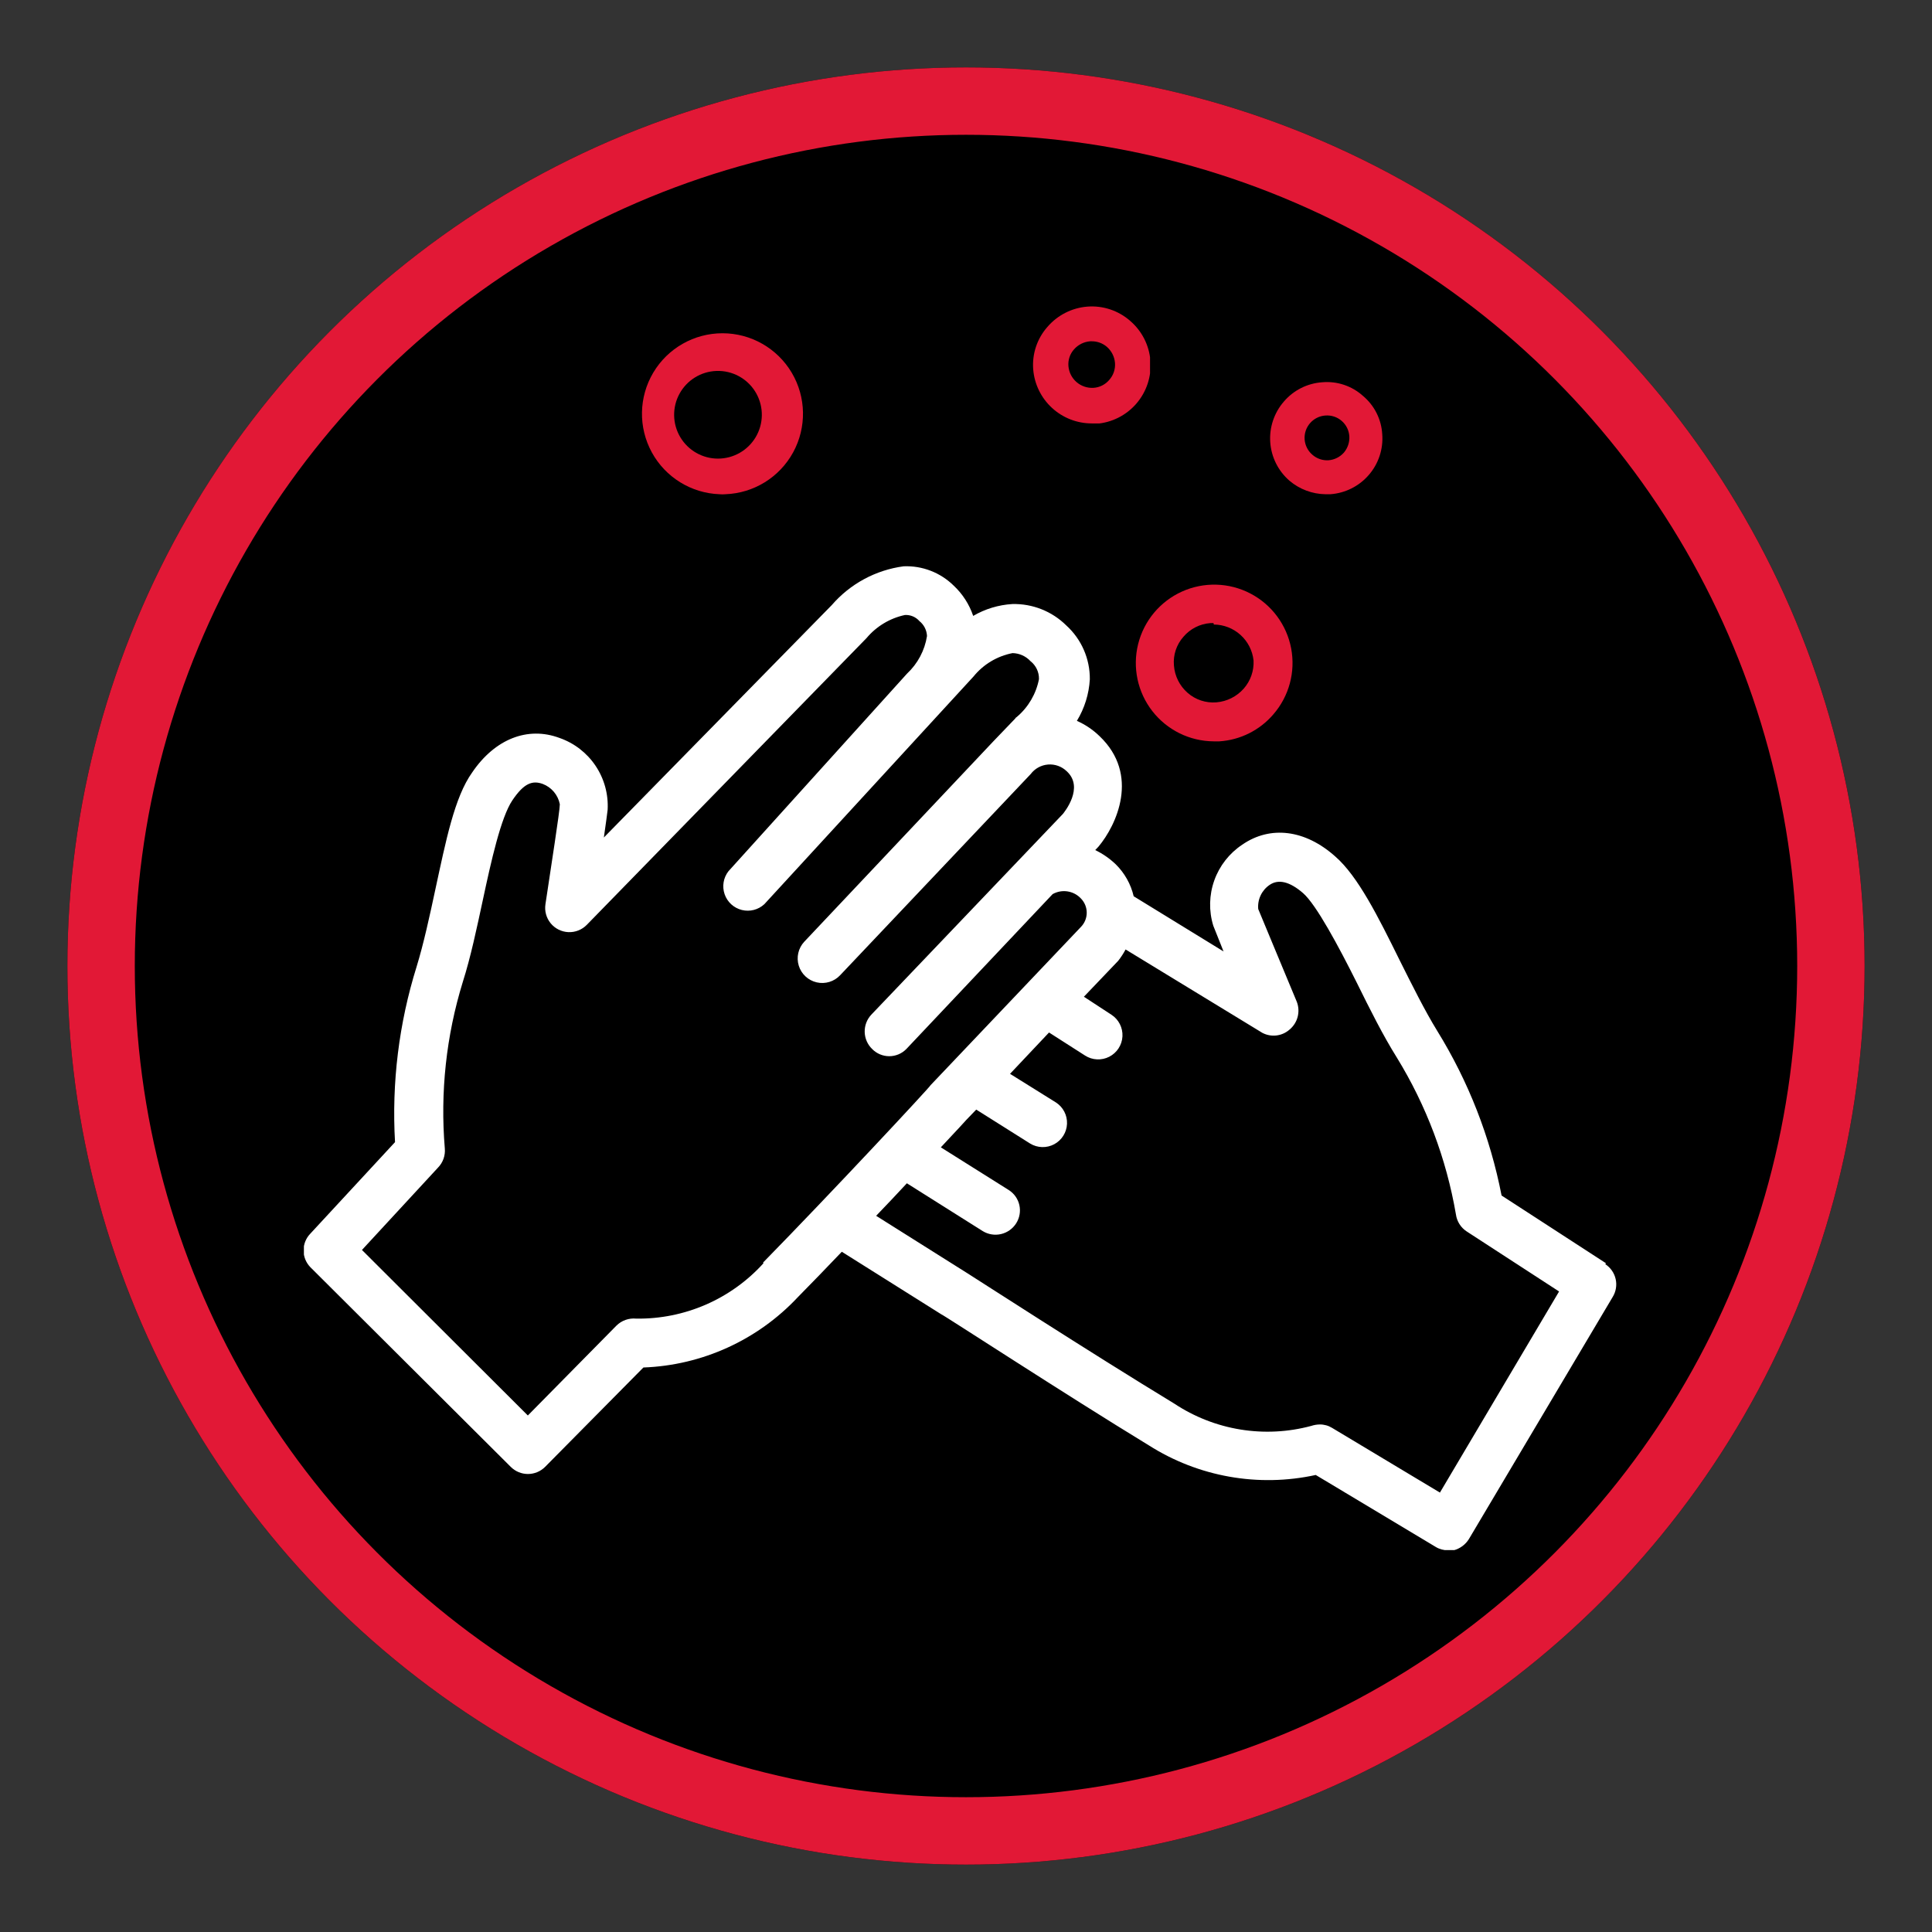<svg id="Layer_1" data-name="Layer 1" xmlns="http://www.w3.org/2000/svg" xmlns:xlink="http://www.w3.org/1999/xlink" viewBox="0 0 107.5 107.5"><rect x="0" y="0" width="107.5" height="107.5" fill="#333333" stroke="none"/><defs><style>.cls-1,.cls-2,.cls-8{fill:none;}.cls-2{clip-rule:evenodd;}.cls-3{clip-path:url(#clip-path);}.cls-4{clip-path:url(#clip-path-2);}.cls-5{isolation:isolate;}.cls-6{clip-path:url(#clip-path-3);}.cls-7{clip-path:url(#clip-path-5);}.cls-8{stroke:#e21836;stroke-miterlimit:10;stroke-width:7.5px;}.cls-9{clip-path:url(#clip-path-7);}.cls-10{clip-path:url(#clip-path-8);}.cls-11{clip-path:url(#clip-path-9);}.cls-12{clip-path:url(#clip-path-10);}.cls-13{fill:#fff;}.cls-14{clip-path:url(#clip-path-11);}.cls-15{fill:#e21836;}.cls-16{clip-path:url(#clip-path-13);}.cls-17{clip-path:url(#clip-path-15);}.cls-18{clip-path:url(#clip-path-16);}.cls-19{clip-path:url(#clip-path-17);}.cls-20{clip-path:url(#clip-path-19);}</style><clipPath id="clip-path" transform="translate(3.75 3.75)"><circle class="cls-1" cx="50" cy="50" r="50"/></clipPath><clipPath id="clip-path-2" transform="translate(3.75 3.75)"><rect class="cls-1" x="-590" y="-3470" width="1280" height="5515"/></clipPath><clipPath id="clip-path-3" transform="translate(3.75 3.75)"><rect class="cls-1" x="-37.5" y="-37.5" width="175" height="175"/></clipPath><clipPath id="clip-path-5" transform="translate(3.75 3.75)"><rect class="cls-1" width="100" height="100"/></clipPath><clipPath id="clip-path-7" transform="translate(3.75 3.75)"><rect class="cls-1" x="13.16" y="27.75" width="73.06" height="54.75"/></clipPath><clipPath id="clip-path-8" transform="translate(3.75 3.75)"><rect class="cls-1" x="12.5" y="27.5" width="75" height="56.25"/></clipPath><clipPath id="clip-path-9" transform="translate(3.75 3.75)"><path class="cls-2" d="M85.61,66.54,79.8,62.77a27.35,27.35,0,0,0-3.58-9.16c-.69-1.12-1.4-2.55-2.09-3.93-1.19-2.41-2.32-4.68-3.59-5.78-1.67-1.49-3.61-1.73-5.17-.65a4,4,0,0,0-1.61,4.51c.06.17.3.73.57,1.43l-5-3.07a3.67,3.67,0,0,0-1-1.78,4.43,4.43,0,0,0-1.14-.79l.18-.19c1-1.19,2.32-4,.06-6.15a4.31,4.31,0,0,0-1.26-.85,5,5,0,0,0,.72-2.31,4,4,0,0,0-1.31-3,4.12,4.12,0,0,0-3-1.19,4.89,4.89,0,0,0-2.18.66,4.1,4.1,0,0,0-1.08-1.68,3.75,3.75,0,0,0-2.79-1.08,6.4,6.4,0,0,0-4,2.16L29.85,42.85c.11-.76.19-1.36.21-1.54a4,4,0,0,0-2.68-4c-1.77-.66-3.59.06-4.85,1.91-1,1.39-1.48,3.87-2.05,6.49-.32,1.5-.66,3.06-1.05,4.33a27.43,27.43,0,0,0-1.2,9.76l-4.71,5.09a1.34,1.34,0,0,0,0,1.87L24.67,77.87a1.35,1.35,0,0,0,1.91,0l5.47-5.53a12.4,12.4,0,0,0,8.59-3.91c.77-.78,1.6-1.64,2.45-2.53l5.55,3.49c.07,0,6.87,4.44,11.53,7.28a12.38,12.38,0,0,0,9.29,1.65l6.67,4a1.28,1.28,0,0,0,.69.19,1.12,1.12,0,0,0,.32,0,1.42,1.42,0,0,0,.84-.62l8-13.47a1.34,1.34,0,0,0-.41-1.83Zm-46.88,0a9.37,9.37,0,0,1-7.08,3.08,1.37,1.37,0,0,0-1.1.39l-4.93,5L16.39,65.8l4.23-4.58A1.35,1.35,0,0,0,21,60.15a24.51,24.51,0,0,1,1-9.26c.44-1.38.78-3,1.12-4.58.46-2.15,1-4.58,1.64-5.53s1.11-1.12,1.69-.91A1.52,1.52,0,0,1,27.4,41c0,.39-.5,3.53-.8,5.56a1.35,1.35,0,0,0,2.3,1.15L44.46,31.76a3.84,3.84,0,0,1,2.14-1.29,1,1,0,0,1,.81.34,1.13,1.13,0,0,1,.42.83,3.63,3.63,0,0,1-1.11,2.09l-9.94,11a1.36,1.36,0,0,0,2,1.83L50.42,33.89l0,0a3.7,3.7,0,0,1,2.17-1.3,1.4,1.4,0,0,1,1,.45,1.23,1.23,0,0,1,.47,1,3.67,3.67,0,0,1-1.23,2.1.24.24,0,0,0-.1.1l-1.2,1.25,0,0L41,48.65a1.35,1.35,0,0,0,2,1.86l10.6-11.19a1.34,1.34,0,0,1,2-.16c1,.91-.14,2.29-.21,2.38L44.73,52.71a1.36,1.36,0,0,0,.05,1.91,1.33,1.33,0,0,0,1.9,0L54.82,46a1.29,1.29,0,0,1,1.59.26,1.13,1.13,0,0,1,0,1.55l-8.38,8.82c0,.07-5.53,6-9.32,9.87ZM76.37,79.3l-6-3.6a1.28,1.28,0,0,0-.69-.19,1.55,1.55,0,0,0-.47.08,9.38,9.38,0,0,1-7.62-1.24c-4.63-2.81-11.4-7.19-11.49-7.24L45,63.9c.6-.62,1.17-1.23,1.71-1.81l4.22,2.66a1.36,1.36,0,0,0,1.86-.43,1.34,1.34,0,0,0-.42-1.86l-3.77-2.37c.87-.93,1.43-1.53,1.43-1.54l.54-.56,3,1.89A1.35,1.35,0,0,0,55,57.59L52.45,56l2.17-2.3,2,1.28a1.35,1.35,0,0,0,1.47-2.27l-1.53-1,1.91-2a4.28,4.28,0,0,0,.41-.63l7.61,4.64A1.34,1.34,0,0,0,68,53.54,1.37,1.37,0,0,0,68.41,52c-.79-1.88-2-4.82-2.15-5.17a1.46,1.46,0,0,1,.63-1.34c.49-.34,1.12-.19,1.86.45s2,3,3,5c.71,1.44,1.45,2.92,2.22,4.15a24.64,24.64,0,0,1,3.29,8.73,1.35,1.35,0,0,0,.6.95L83,68.11Z"/></clipPath><clipPath id="clip-path-10" transform="translate(3.75 3.75)"><rect class="cls-1" x="12.5" y="27.5" width="73.75" height="56.25"/></clipPath><clipPath id="clip-path-11" transform="translate(3.75 3.75)"><path class="cls-2" d="M36.29,23.75a4.48,4.48,0,1,1,.32,0A1.67,1.67,0,0,1,36.29,23.75Zm0-6.86h-.18a2.44,2.44,0,1,0,.18,0Z"/></clipPath><clipPath id="clip-path-13" transform="translate(3.75 3.75)"><path class="cls-2" d="M63.78,37.5A4.36,4.36,0,1,1,67.1,36a4.32,4.32,0,0,1-3,1.5h-.33m0-6.58h-.17a2.17,2.17,0,0,0-1.5.76,2.12,2.12,0,0,0-.53,1.6,2.24,2.24,0,0,0,.76,1.52,2.16,2.16,0,0,0,1.6.53,2.28,2.28,0,0,0,1.52-.76A2.2,2.2,0,0,0,66,33a2.24,2.24,0,0,0-2.21-2"/></clipPath><clipPath id="clip-path-15" transform="translate(3.75 3.75)"><rect class="cls-1" x="53.7" y="13.27" width="6.54" height="6.54"/></clipPath><clipPath id="clip-path-16" transform="translate(3.75 3.75)"><rect class="cls-1" x="52.5" y="12.5" width="8.75" height="7.5"/></clipPath><clipPath id="clip-path-17" transform="translate(3.75 3.75)"><path class="cls-2" d="M57,19.81a3.27,3.27,0,0,1-3.26-3,3.19,3.19,0,0,1,.79-2.37,3.27,3.27,0,0,1,2.23-1.13,3.23,3.23,0,0,1,2.37.79,3.26,3.26,0,0,1-1.89,5.73Zm0-4.57h-.09a1.33,1.33,0,0,0-.9.45,1.24,1.24,0,0,0-.31.94,1.32,1.32,0,0,0,1.39,1.2,1.25,1.25,0,0,0,.88-.44,1.27,1.27,0,0,0,.32-.95,1.33,1.33,0,0,0-.45-.89A1.28,1.28,0,0,0,57,15.24Z"/></clipPath><clipPath id="clip-path-19" transform="translate(3.75 3.75)"><path class="cls-2" d="M70,23.75A3.17,3.17,0,0,1,68,23a3.12,3.12,0,0,1-.31-4.41,3.08,3.08,0,0,1,2.13-1.07,3,3,0,0,1,2.27.76,3,3,0,0,1,1.07,2.13,3.09,3.09,0,0,1-.75,2.27,3.12,3.12,0,0,1-2.14,1.07H70m0-4.38H70a1.24,1.24,0,0,0-.86.43,1.24,1.24,0,0,0,.13,1.75,1.24,1.24,0,0,0,.9.31,1.28,1.28,0,0,0,.86-.43,1.29,1.29,0,0,0,.3-.9A1.24,1.24,0,0,0,70,19.37"/></clipPath></defs><circle cx="53.75" cy="53.75" r="49"/><g class="cls-3"><g class="cls-4"><g class="cls-5"><g class="cls-6"><g class="cls-3"><g class="cls-7"><circle cx="53.75" cy="53.75" r="50"/></g></g><g class="cls-7"><circle class="cls-8" cx="53.75" cy="53.75" r="50"/></g></g></g></g></g><g class="cls-9"><g class="cls-5"><g class="cls-10"><g class="cls-11"><g class="cls-12"><rect class="cls-13" x="10.66" y="25.25" width="85.56" height="67.25"/></g></g></g></g></g><g class="cls-14"><g class="cls-4"><rect class="cls-15" x="29.41" y="12.5" width="21.25" height="21.25"/></g></g><g class="cls-16"><g class="cls-4"><rect class="cls-15" x="56.91" y="26.25" width="21.25" height="21.25"/></g></g><g class="cls-17"><g class="cls-5"><g class="cls-18"><g class="cls-19"><g class="cls-18"><rect class="cls-15" x="51.2" y="10.77" width="19.04" height="19.04"/></g></g></g></g></g><g class="cls-20"><g class="cls-4"><rect class="cls-15" x="64.41" y="15" width="18.75" height="18.75"/></g></g></svg>